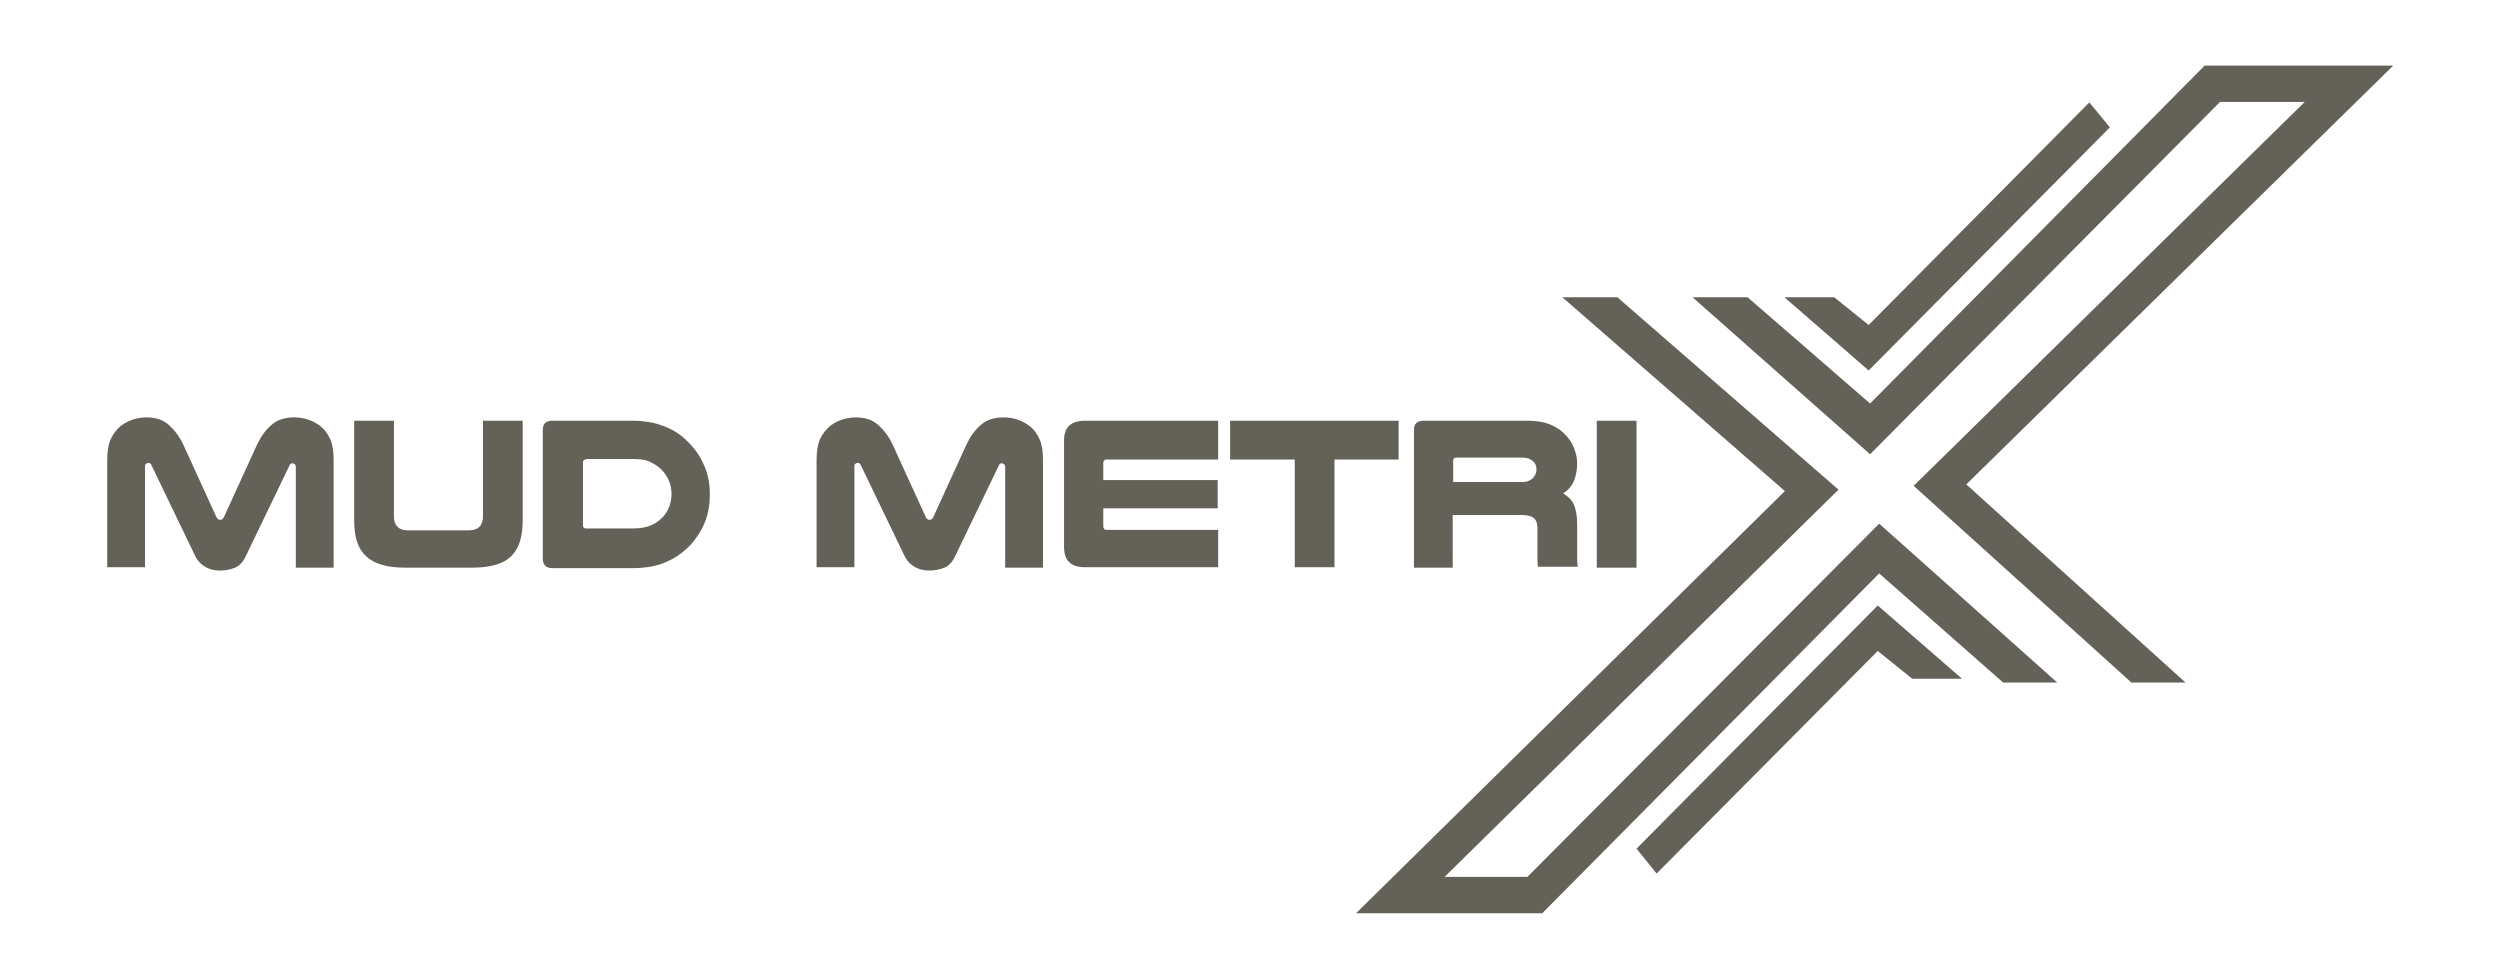 <?xml version="1.0" encoding="utf-8"?>
<!-- Generator: Adobe Illustrator 24.0.2, SVG Export Plug-In . SVG Version: 6.00 Build 0)  -->
<svg version="1.1" id="Layer_1" xmlns="http://www.w3.org/2000/svg" xmlns:xlink="http://www.w3.org/1999/xlink" x="0px" y="0px"
	 viewBox="0 0 522.3 204.5" style="enable-background:new 0 0 522.3 204.5;" xml:space="preserve">
<style type="text/css">
	.st0{fill:#FFFFFF;}
	.st1{fill:#636158;}
</style>
<rect x="-138.8" y="-223.3" class="st0" width="800" height="650"/>
<polygon class="st1" points="372.9,102.6 283.3,190.8 322.2,190.8 392.6,119.8 418.5,142.6 429.8,142.6 392.6,109.4 319.1,183.2 
	301.8,183.2 384.1,102.3 337.9,62.1 326.4,62.1 "/>
<polygon class="st1" points="500,13.7 460.6,13.7 390.7,84.3 365.1,62.1 353.6,62.1 390.7,94.9 463.8,21.3 481.5,21.3 399.8,101.5 
	445.3,142.6 456.6,142.6 410.8,101.2 "/>
<polygon class="st1" points="372.8,62.1 383.2,62.1 390.4,67.9 436.5,21.4 440.8,26.6 390.4,77.4 "/>
<polygon class="st1" points="409.9,141.8 399.5,141.8 392.3,136 346.1,182.5 341.9,177.3 392.3,126.5 "/>
<path class="st1" d="M46,119.2c-1.1,0-2.1-0.2-3-0.7c-0.9-0.5-1.6-1.2-2.1-2.1l-9.3-19.3c-0.1-0.2-0.3-0.4-0.6-0.4
	c-0.2,0-0.3,0.1-0.5,0.2c-0.2,0.1-0.2,0.3-0.2,0.6v21h-7.9V96.1c0-1.7,0.2-3.1,0.7-4.3c0.5-1.1,1.2-2,2.1-2.8c0.7-0.5,1.5-1,2.4-1.3
	c0.9-0.3,1.9-0.5,3-0.5c1.9,0,3.5,0.5,4.7,1.6c1.2,1.1,2.2,2.4,3,4.1l6.9,15.1c0.2,0.4,0.4,0.6,0.8,0.6c0.4,0,0.6-0.2,0.8-0.6
	l6.9-15.1c0.8-1.7,1.8-3.1,3-4.1c1.2-1.1,2.8-1.6,4.8-1.6c1.1,0,2.1,0.2,3,0.5c0.9,0.3,1.7,0.8,2.4,1.3c0.9,0.7,1.6,1.6,2.1,2.8
	c0.5,1.1,0.7,2.5,0.7,4.3v22.5h-7.9v-21c0-0.3-0.1-0.5-0.2-0.6c-0.2-0.1-0.3-0.2-0.5-0.2c-0.3,0-0.5,0.1-0.6,0.4l-9.3,19.3
	c-0.5,1-1.2,1.7-2.1,2.1C48.1,119,47.1,119.2,46,119.2z"/>
<path class="st1" d="M84.7,118.6c-1.9,0-3.6-0.2-4.9-0.6c-1.4-0.4-2.5-1-3.3-1.8c-0.9-0.8-1.5-1.8-1.9-3c-0.4-1.2-0.6-2.7-0.6-4.4
	V87.9h8.3v20c0,1.9,1,2.9,2.9,2.9h12.7c2,0,3-1,3-2.9v-20h8.3v20.9c0,3.4-0.8,5.9-2.5,7.5c-1.7,1.6-4.4,2.3-8.3,2.3H84.7z"/>
<path class="st1" d="M132.1,87.9c2.5,0,4.7,0.4,6.5,1.1c1.9,0.7,3.5,1.7,4.8,3c1.5,1.4,2.8,3.1,3.6,5c0.9,1.9,1.3,4,1.3,6.3
	c0,2-0.3,3.9-1,5.7c-0.7,1.8-1.7,3.3-2.9,4.7c-1.4,1.5-3.1,2.8-5.2,3.7c-2,0.9-4.4,1.3-7.2,1.3h-16.6c-1.3,0-2-0.7-2-2V89.8
	c0-1.3,0.7-1.9,2-1.9H132.1z M122.4,96c-0.4,0-0.6,0.2-0.6,0.6v13.2c0,0.4,0.2,0.6,0.6,0.6h9.8c1.5,0,2.7-0.2,3.7-0.6
	c1-0.4,1.8-1,2.5-1.7c0.6-0.6,1.1-1.4,1.4-2.2c0.3-0.8,0.5-1.7,0.5-2.7c0-1-0.2-2-0.6-2.9c-0.4-0.9-1-1.7-1.7-2.4
	c-0.7-0.6-1.5-1.1-2.4-1.5c-0.9-0.4-2.1-0.5-3.4-0.5H122.4z"/>
<path class="st1" d="M194.2,119.2c-1.1,0-2.1-0.2-3-0.7c-0.9-0.5-1.6-1.2-2.1-2.1l-9.3-19.3c-0.1-0.2-0.3-0.4-0.6-0.4
	c-0.2,0-0.3,0.1-0.5,0.2c-0.2,0.1-0.2,0.3-0.2,0.6v21h-7.9V96.1c0-1.7,0.2-3.1,0.7-4.3c0.5-1.1,1.2-2,2.1-2.8c0.7-0.5,1.5-1,2.4-1.3
	c0.9-0.3,1.9-0.5,3-0.5c1.9,0,3.5,0.5,4.7,1.6c1.2,1.1,2.2,2.4,3,4.1l6.9,15.1c0.2,0.4,0.4,0.6,0.8,0.6c0.4,0,0.6-0.2,0.8-0.6
	l6.9-15.1c0.8-1.7,1.8-3.1,3-4.1c1.2-1.1,2.8-1.6,4.8-1.6c1.1,0,2.1,0.2,3,0.5c0.9,0.3,1.7,0.8,2.4,1.3c0.9,0.7,1.6,1.6,2.1,2.8
	c0.5,1.1,0.7,2.5,0.7,4.3v22.5h-7.9v-21c0-0.3-0.1-0.5-0.2-0.6c-0.2-0.1-0.3-0.2-0.5-0.2c-0.3,0-0.5,0.1-0.6,0.4l-9.3,19.3
	c-0.5,1-1.2,1.7-2.1,2.1C196.3,119,195.2,119.2,194.2,119.2z"/>
<path class="st1" d="M254.5,87.9V96h-23.3c-0.5,0-0.7,0.3-0.7,0.8v3.5h23.9v5.9h-23.9v3.7c0,0.5,0.2,0.8,0.7,0.8h23.3v7.8h-27.9
	c-2.9,0-4.3-1.4-4.3-4.3V92c0-2.8,1.5-4.1,4.4-4.1H254.5z"/>
<path class="st1" d="M292.2,87.9V96h-13.4v22.5h-8.3V96H257v-8.1H292.2z"/>
<path class="st1" d="M303.6,118.6h-8.2V89.8c0-1.3,0.7-1.9,2-1.9h21.8c1.9,0,3.5,0.3,4.7,0.8c1.2,0.5,2.3,1.2,3.1,2.1
	c0.8,0.8,1.4,1.7,1.8,2.7c0.4,1,0.7,2.1,0.7,3.3c0,1.2-0.2,2.4-0.6,3.5c-0.4,1.1-1.2,2-2.3,2.8c1,0.6,1.8,1.4,2.2,2.3s0.7,2.3,0.7,4
	v6.1c0,0.7,0,1.2,0,1.6c0,0.4,0.1,0.8,0.1,1.3h-8.3c-0.1-0.7-0.1-1.3-0.1-2v-6.1c0-1-0.3-1.7-0.8-2.1c-0.5-0.4-1.4-0.6-2.6-0.6
	h-14.3V118.6z M318.1,100.7c0.6,0,1-0.1,1.4-0.3c0.4-0.2,0.7-0.4,0.9-0.7c0.4-0.5,0.6-1,0.6-1.6c0-0.7-0.2-1.3-0.7-1.7
	c-0.5-0.5-1.2-0.8-2.2-0.8h-13.8c-0.5,0-0.7,0.2-0.7,0.7v4.4H318.1z"/>
<path class="st1" d="M341.9,87.9v30.7h-8.3V87.9H341.9z"/>
</svg>
